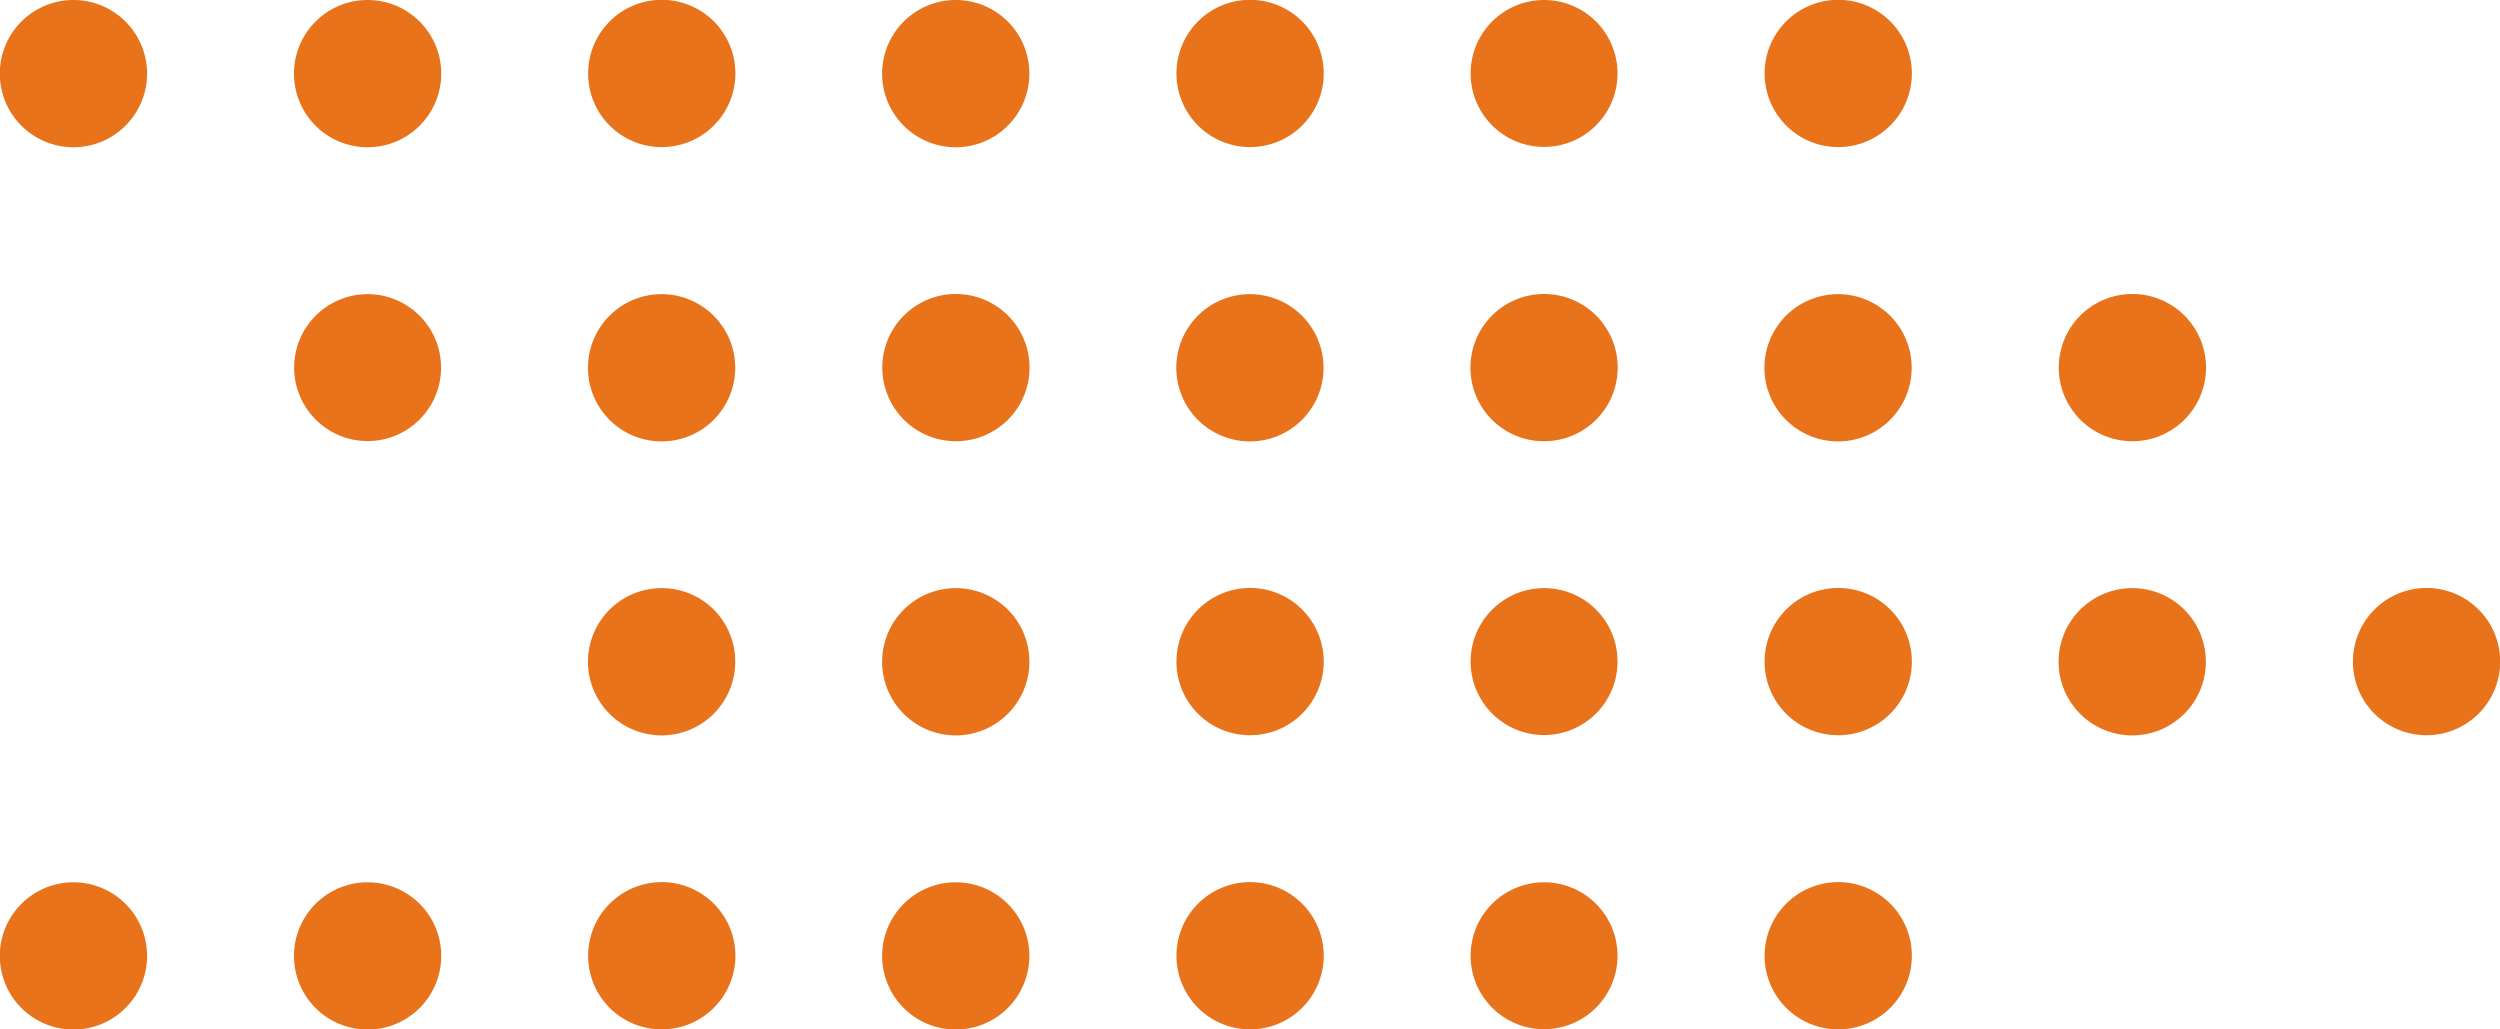 <svg id="Calque_1" data-name="Calque 1" xmlns="http://www.w3.org/2000/svg" viewBox="0 0 143.29 59"><defs><style>.cls-1{fill:#e8731b;fill-rule:evenodd;}</style></defs><path class="cls-1" d="M8.43,4.21A4.22,4.22,0,1,1,4.21,0,4.22,4.22,0,0,1,8.43,4.21Zm16.86,0A4.22,4.22,0,1,1,21.07,0,4.22,4.22,0,0,1,25.29,4.21ZM37.93,8.43a4.22,4.22,0,1,0-4.22-4.22A4.21,4.21,0,0,0,37.93,8.43ZM59,4.21A4.22,4.22,0,1,1,54.79,0,4.22,4.22,0,0,1,59,4.21ZM71.64,8.43a4.22,4.22,0,1,0-4.21-4.22A4.22,4.22,0,0,0,71.64,8.43ZM92.71,4.21A4.21,4.21,0,1,1,88.5,0,4.21,4.21,0,0,1,92.71,4.21Zm12.65,4.22a4.22,4.22,0,1,0-4.22-4.22A4.22,4.22,0,0,0,105.36,8.43Z"/><path class="cls-1" d="M42.14,21.07a4.22,4.22,0,1,1-4.21-4.21A4.22,4.22,0,0,1,42.14,21.07Zm-16.86,0a4.21,4.21,0,1,1-4.21-4.21A4.21,4.21,0,0,1,25.28,21.07Zm29.5,4.22a4.22,4.22,0,1,0-4.21-4.22A4.22,4.22,0,0,0,54.78,25.29Zm21.08-4.22a4.22,4.22,0,1,1-4.22-4.21A4.22,4.22,0,0,1,75.86,21.07ZM88.5,25.29a4.22,4.22,0,1,0-4.22-4.22A4.21,4.21,0,0,0,88.5,25.29Zm21.07-4.22a4.22,4.22,0,1,1-4.21-4.21A4.22,4.22,0,0,1,109.57,21.07Zm12.64,4.22A4.22,4.22,0,1,0,118,21.07,4.22,4.22,0,0,0,122.21,25.29Z"/><path class="cls-1" d="M59,37.93a4.22,4.22,0,1,1-4.21-4.22A4.21,4.21,0,0,1,59,37.93Zm-16.86,0a4.22,4.22,0,1,1-4.21-4.22A4.2,4.2,0,0,1,42.14,37.93Zm29.5,4.21a4.22,4.22,0,1,0-4.21-4.21A4.21,4.21,0,0,0,71.64,42.14Zm21.07-4.21a4.21,4.21,0,1,1-4.21-4.22A4.2,4.2,0,0,1,92.71,37.93Zm12.65,4.21a4.22,4.22,0,1,0-4.22-4.21A4.21,4.21,0,0,0,105.36,42.14Zm21.07-4.21a4.22,4.22,0,1,1-4.22-4.22A4.21,4.21,0,0,1,126.43,37.93Zm12.64,4.21a4.22,4.22,0,1,0-4.21-4.21A4.21,4.21,0,0,0,139.07,42.14Z"/><path class="cls-1" d="M25.29,54.79a4.22,4.22,0,1,1-4.22-4.22A4.22,4.22,0,0,1,25.29,54.79Zm-16.86,0a4.22,4.22,0,1,1-4.22-4.22A4.22,4.22,0,0,1,8.43,54.79ZM37.93,59a4.22,4.22,0,1,0-4.22-4.21A4.21,4.21,0,0,0,37.93,59ZM59,54.79a4.22,4.22,0,1,1-4.21-4.22A4.22,4.22,0,0,1,59,54.79ZM71.64,59a4.22,4.22,0,1,0-4.21-4.21A4.22,4.22,0,0,0,71.64,59Zm21.07-4.21a4.21,4.21,0,1,1-4.21-4.22A4.21,4.21,0,0,1,92.71,54.79ZM105.36,59a4.22,4.22,0,1,0-4.22-4.21A4.22,4.22,0,0,0,105.36,59Z"/></svg>